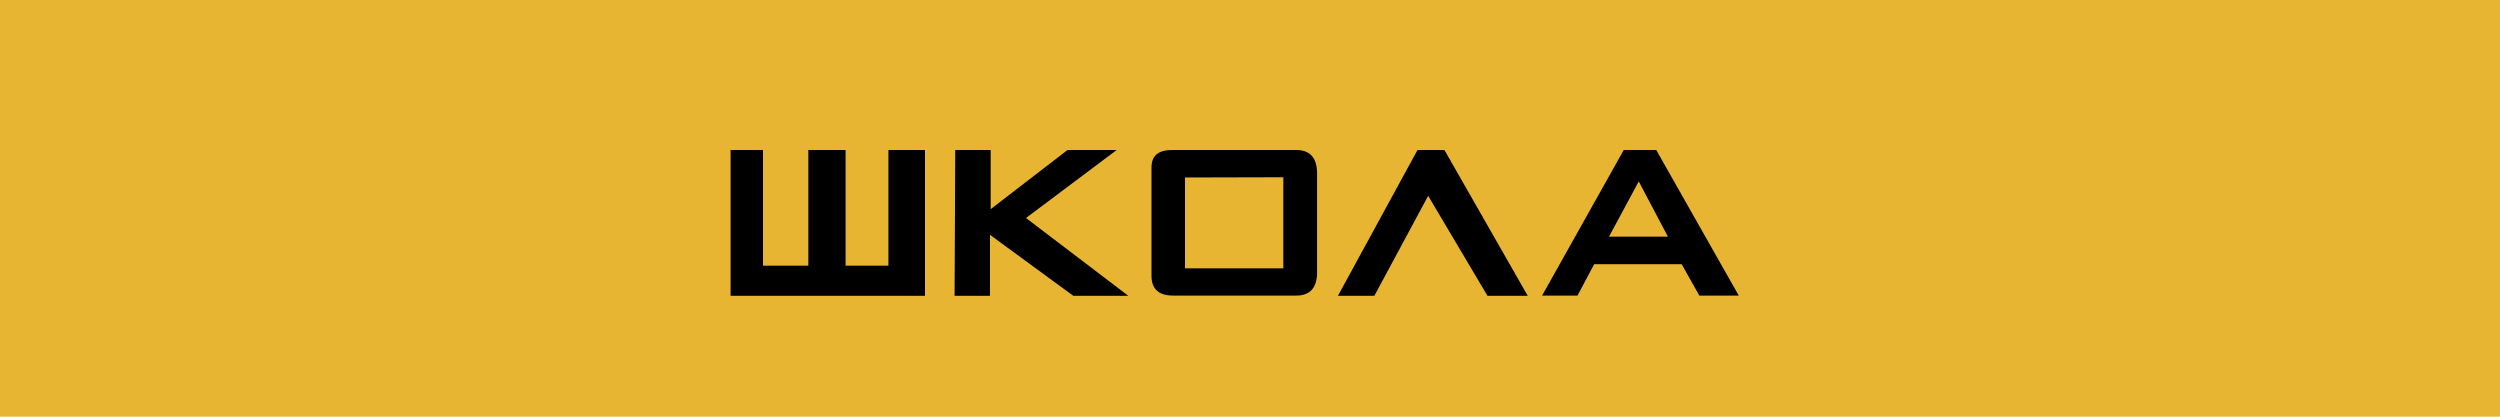 <svg id="Слой_1" data-name="Слой 1" xmlns="http://www.w3.org/2000/svg" viewBox="0 0 300 50">
  <defs>
    <style>
      .cls-1 {
        fill: #e8b533;
      }
    </style>
  </defs>
  <title>scool</title>
  <rect class="cls-1" width="300" height="50"/>
  <path d="M87.67,18h3.89V31.88H97L97,18h4.47V31.88h5.14V18H111v17.5H87.67Z"/>
  <path d="M114.63,18h4.25v7.1L128.1,18H134l-10.88,8.16,12.28,9.34h-6.6l-10-7.32v7.32h-4.25Z"/>
  <path d="M140.65,18h14.9c1.63,0,2.47.91,2.5,2.73V32.88c-.07,1.73-.9,2.59-2.5,2.59H140.78c-1.74,0-2.6-.79-2.6-2.37v-13C138.18,18.68,139,18,140.65,18Zm1.55,3.3v10.9H154V21.27Z"/>
  <path d="M170.1,18h3.23l10,17.5H178.5l-7.12-12-6.46,12h-4.37Z"/>
  <path d="M194.85,18h3.9l9.9,17.47h-4.73L201.8,31.7H191.3l-2,3.77h-4.25Zm1.8,3.77-3.57,6.63h7.07Z"/>
</svg>
